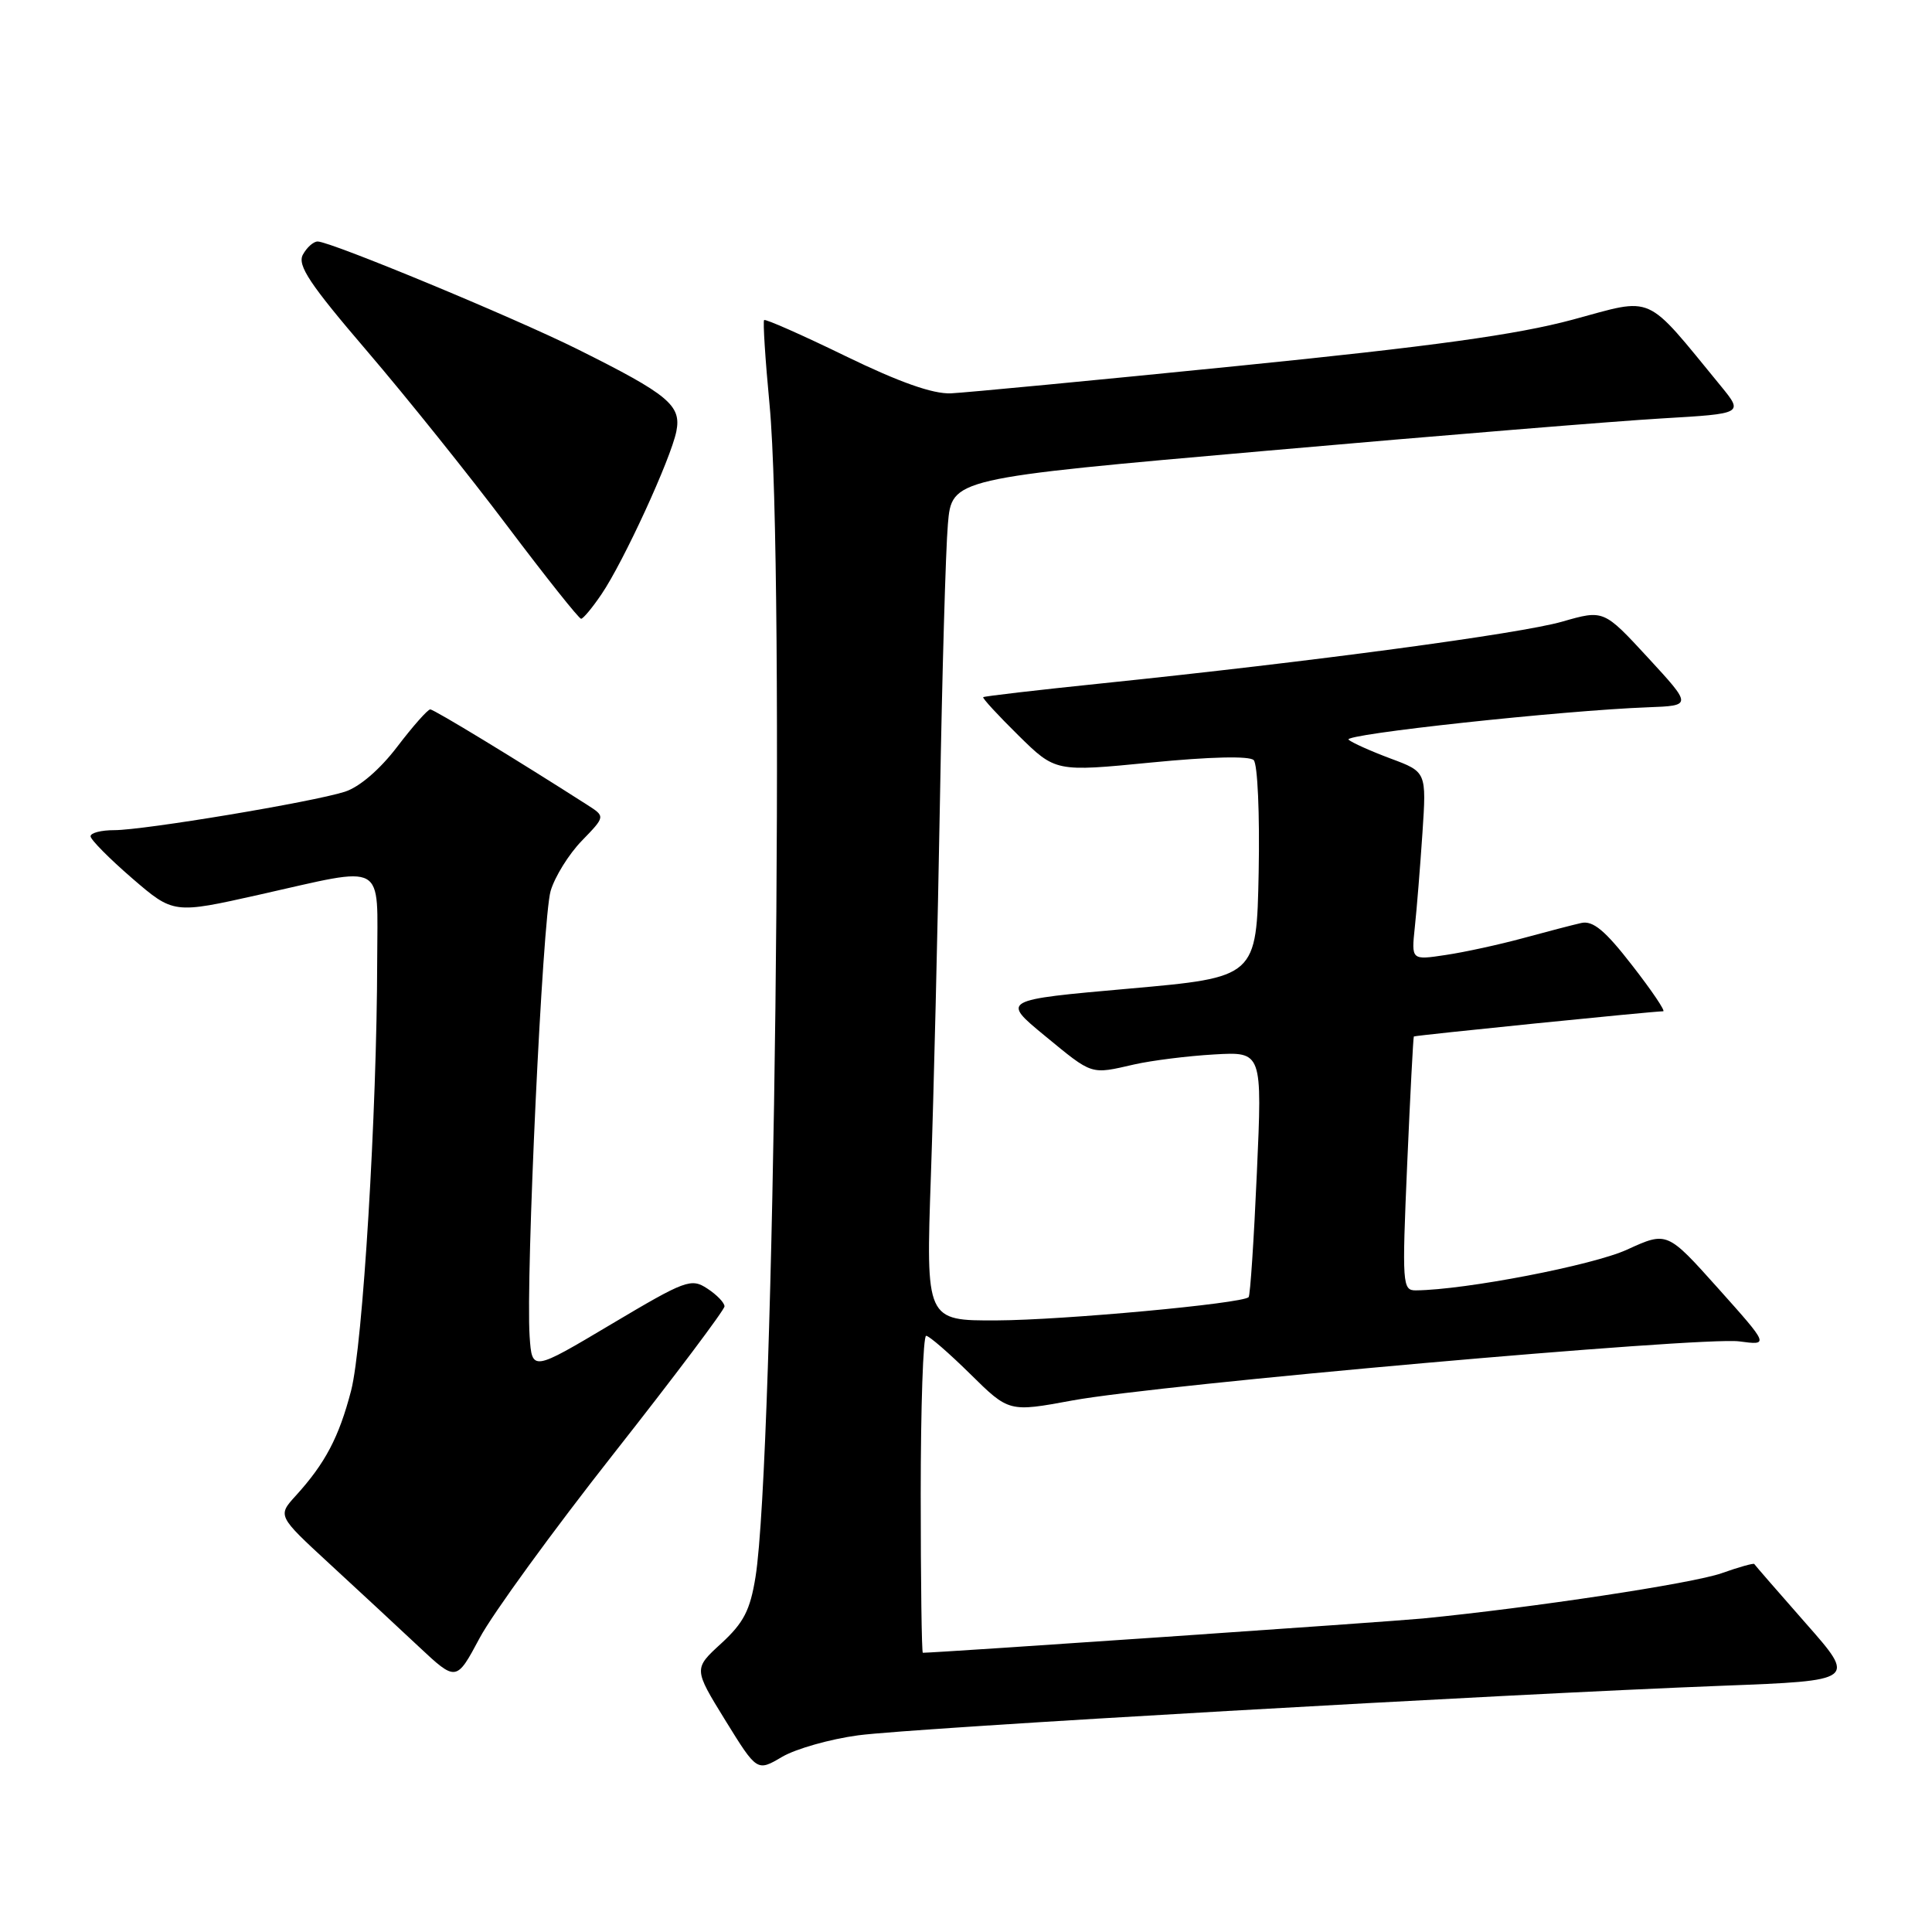 <?xml version="1.0" encoding="UTF-8" standalone="no"?>
<!DOCTYPE svg PUBLIC "-//W3C//DTD SVG 1.1//EN" "http://www.w3.org/Graphics/SVG/1.1/DTD/svg11.dtd" >
<svg xmlns="http://www.w3.org/2000/svg" xmlns:xlink="http://www.w3.org/1999/xlink" version="1.1" viewBox="0 0 256 256">
 <g >
 <path fill="currentColor"
d=" M 113.71 229.94 C 120.98 228.96 198.90 224.50 228.23 223.37 C 245.97 222.69 245.97 222.69 239.28 215.10 C 235.60 210.92 232.53 207.38 232.45 207.24 C 232.37 207.10 230.42 207.64 228.12 208.46 C 224.27 209.82 202.97 213.04 188.50 214.46 C 184.09 214.89 124.18 219.00 122.28 219.00 C 122.13 219.00 122.00 209.55 122.00 198.00 C 122.00 186.45 122.32 177.00 122.72 177.00 C 123.11 177.00 125.74 179.28 128.56 182.06 C 133.69 187.12 133.69 187.12 142.09 185.57 C 153.49 183.46 225.51 177.08 230.46 177.74 C 234.42 178.27 234.42 178.27 227.66 170.71 C 220.90 163.16 220.90 163.16 215.60 165.58 C 211.07 167.66 194.16 170.92 187.62 170.98 C 185.82 171.00 185.77 170.25 186.46 154.25 C 186.86 145.04 187.26 137.43 187.34 137.34 C 187.49 137.19 219.06 134.00 220.38 134.00 C 220.72 134.00 218.88 131.27 216.28 127.93 C 212.68 123.28 211.08 121.96 209.53 122.30 C 208.41 122.55 204.94 123.46 201.81 124.31 C 198.68 125.16 194.07 126.17 191.56 126.54 C 187.01 127.23 187.01 127.23 187.47 122.86 C 187.73 120.46 188.18 114.85 188.48 110.39 C 189.02 102.28 189.02 102.28 184.26 100.51 C 181.64 99.53 179.14 98.41 178.69 98.01 C 177.89 97.29 207.04 94.14 218.36 93.72 C 224.22 93.50 224.22 93.50 218.36 87.14 C 212.50 80.79 212.50 80.79 207.00 82.37 C 201.39 83.98 173.87 87.67 146.01 90.55 C 137.49 91.43 130.41 92.25 130.28 92.38 C 130.15 92.51 132.25 94.79 134.95 97.45 C 139.86 102.28 139.86 102.28 152.52 101.04 C 160.37 100.27 165.55 100.15 166.12 100.72 C 166.64 101.24 166.93 107.87 166.78 115.58 C 166.50 129.50 166.50 129.50 149.59 131.00 C 132.68 132.50 132.68 132.50 138.45 137.25 C 144.85 142.51 144.45 142.38 150.31 141.04 C 152.61 140.52 157.37 139.92 160.88 139.72 C 167.26 139.35 167.26 139.35 166.54 155.43 C 166.15 164.27 165.66 171.67 165.45 171.88 C 164.61 172.73 140.89 174.92 132.09 174.96 C 122.68 175.00 122.68 175.00 123.35 155.75 C 123.72 145.16 124.26 122.78 124.55 106.00 C 124.84 89.22 125.31 72.78 125.60 69.45 C 126.12 63.39 126.12 63.39 167.81 59.73 C 190.74 57.71 214.34 55.78 220.26 55.44 C 231.01 54.81 231.01 54.81 228.02 51.15 C 217.81 38.71 219.33 39.40 208.37 42.36 C 200.97 44.35 189.86 45.89 164.00 48.49 C 145.03 50.40 127.92 52.03 126.00 52.12 C 123.61 52.22 119.17 50.65 112.03 47.18 C 106.28 44.38 101.43 42.24 101.25 42.41 C 101.08 42.59 101.40 47.63 101.97 53.62 C 104.02 75.28 102.61 193.40 100.11 208.95 C 99.40 213.37 98.54 215.03 95.57 217.76 C 91.90 221.12 91.90 221.12 96.10 227.94 C 100.31 234.75 100.31 234.75 103.62 232.80 C 105.44 231.73 109.98 230.44 113.71 229.94 Z  M 81.33 192.60 C 89.40 182.35 96.00 173.57 96.00 173.10 C 96.00 172.62 94.98 171.56 93.72 170.74 C 91.58 169.33 90.84 169.61 80.97 175.48 C 70.50 181.71 70.50 181.71 70.18 177.10 C 69.65 169.32 71.89 121.71 72.96 118.06 C 73.51 116.18 75.37 113.18 77.09 111.41 C 80.21 108.19 80.21 108.19 77.86 106.68 C 68.52 100.70 57.51 94.00 57.01 94.00 C 56.68 94.00 54.71 96.22 52.64 98.94 C 50.34 101.96 47.63 104.29 45.69 104.91 C 41.41 106.28 19.07 110.00 15.14 110.00 C 13.41 110.00 12.00 110.36 12.00 110.81 C 12.00 111.25 14.47 113.75 17.49 116.36 C 22.99 121.10 22.99 121.10 34.36 118.55 C 51.39 114.73 50.00 113.96 49.98 127.25 C 49.95 147.36 48.07 178.32 46.52 184.28 C 44.91 190.45 43.09 193.90 39.20 198.18 C 36.77 200.85 36.77 200.85 43.63 207.18 C 47.40 210.65 52.73 215.60 55.47 218.17 C 60.46 222.84 60.46 222.84 63.56 217.04 C 65.26 213.85 73.26 202.85 81.33 192.60 Z  M 79.70 78.74 C 82.62 74.45 88.89 60.80 89.62 57.16 C 90.31 53.71 88.60 52.29 76.50 46.26 C 67.99 42.03 43.80 32.00 42.09 32.00 C 41.53 32.00 40.65 32.79 40.13 33.75 C 39.38 35.16 41.04 37.65 48.62 46.50 C 53.80 52.55 62.19 63.01 67.26 69.75 C 72.34 76.49 76.72 82.00 77.00 81.99 C 77.27 81.99 78.49 80.53 79.70 78.74 Z "/>
</g>
</svg>